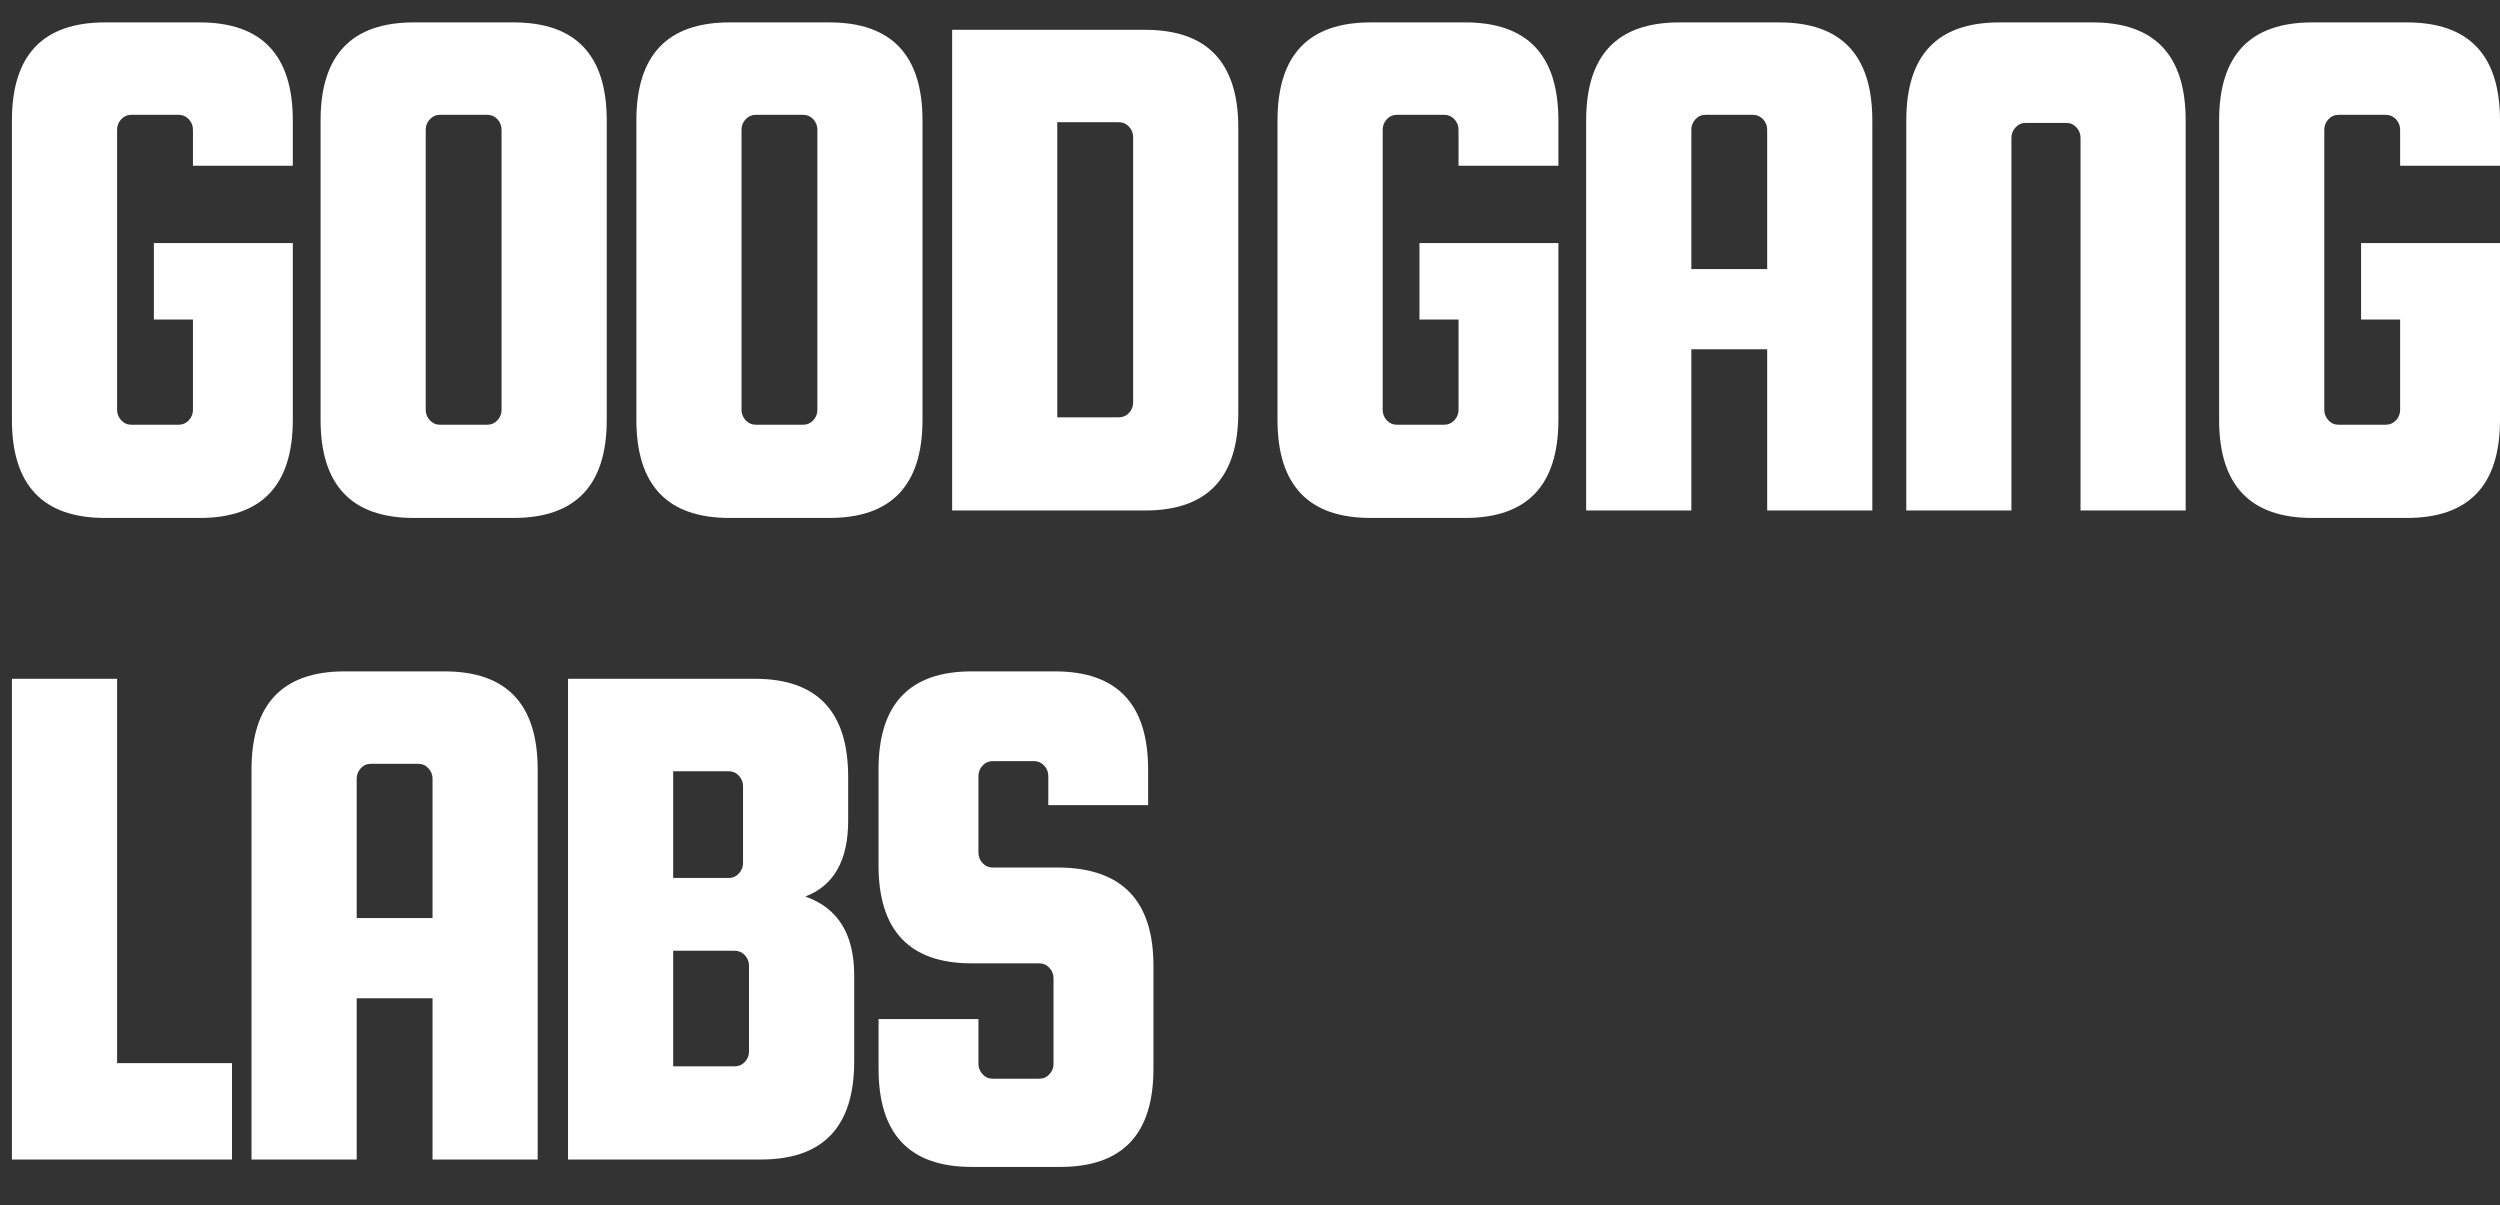 <svg width="56" height="27" viewBox="0 0 56 27" fill="none" xmlns="http://www.w3.org/2000/svg">
<rect x="0" y="0" width="56" height="27" fill="#333333" stroke="none"/>
<path fill-rule="evenodd" clip-rule="evenodd" d="M3.447 5.445V7.158H4.322V9.181C4.322 9.27 4.291 9.348 4.229 9.415C4.167 9.481 4.091 9.514 4.002 9.514H2.943C2.852 9.514 2.777 9.481 2.715 9.415C2.654 9.347 2.623 9.27 2.623 9.181V2.905C2.623 2.815 2.654 2.738 2.715 2.671C2.777 2.605 2.852 2.572 2.943 2.572H4.002C4.091 2.572 4.167 2.605 4.229 2.671C4.291 2.738 4.322 2.816 4.322 2.905V3.713H6.559V2.698C6.559 1.234 5.864 0.502 4.473 0.502H2.353C0.962 0.502 0.267 1.234 0.267 2.698V9.405C0.267 10.869 0.962 11.602 2.353 11.602H4.473C5.864 11.602 6.559 10.869 6.559 9.405V5.445H3.447ZM13.591 9.405V2.698C13.591 1.234 12.896 0.502 11.505 0.502H9.268C7.877 0.502 7.181 1.234 7.181 2.698V9.405C7.181 10.869 7.877 11.602 9.268 11.602H11.505C12.896 11.602 13.591 10.869 13.591 9.405ZM11.235 2.905V9.182C11.235 9.27 11.204 9.348 11.143 9.415C11.081 9.481 11.005 9.514 10.915 9.514H9.856C9.766 9.514 9.691 9.481 9.629 9.415C9.567 9.347 9.536 9.27 9.536 9.181V2.905C9.536 2.815 9.567 2.738 9.629 2.671C9.691 2.605 9.766 2.572 9.856 2.572H10.915C11.005 2.572 11.081 2.605 11.143 2.671C11.204 2.738 11.235 2.816 11.235 2.905ZM20.664 2.698V9.405C20.664 10.869 19.969 11.602 18.578 11.602H16.341C14.95 11.602 14.255 10.869 14.255 9.405V2.698C14.255 1.234 14.95 0.502 16.341 0.502H18.578C19.969 0.502 20.664 1.234 20.664 2.698ZM18.309 9.182V2.905C18.309 2.816 18.279 2.738 18.217 2.671C18.155 2.605 18.079 2.572 17.99 2.572H16.93C16.84 2.572 16.765 2.605 16.703 2.671C16.641 2.738 16.61 2.815 16.61 2.905V9.181C16.61 9.27 16.641 9.347 16.703 9.415C16.765 9.481 16.84 9.514 16.93 9.514H17.99C18.079 9.514 18.155 9.481 18.217 9.415C18.279 9.348 18.309 9.27 18.309 9.182ZM27.738 2.864C27.738 1.4 27.043 0.668 25.652 0.668H21.328V11.435H25.652C27.043 11.435 27.738 10.702 27.738 9.238V2.864ZM25.382 3.071V9.015C25.382 9.104 25.351 9.182 25.29 9.249C25.228 9.315 25.152 9.348 25.062 9.348H23.683V2.738H25.062C25.152 2.738 25.228 2.772 25.29 2.838C25.351 2.905 25.382 2.983 25.382 3.071ZM31.796 7.158V5.445H34.908V9.405C34.908 10.869 34.213 11.602 32.822 11.602H30.702C29.311 11.602 28.616 10.869 28.616 9.405V2.698C28.616 1.234 29.311 0.502 30.702 0.502H32.822C34.213 0.502 34.908 1.234 34.908 2.698V3.713H32.671V2.905C32.671 2.816 32.64 2.738 32.578 2.671C32.516 2.605 32.44 2.572 32.351 2.572H31.291C31.201 2.572 31.126 2.605 31.064 2.671C31.003 2.738 30.972 2.815 30.972 2.905V9.181C30.972 9.27 31.003 9.347 31.064 9.415C31.126 9.481 31.201 9.514 31.291 9.514H32.351C32.44 9.514 32.516 9.481 32.578 9.415C32.64 9.348 32.671 9.27 32.671 9.181V7.158H31.796ZM52.888 5.445V7.158H53.763V9.181C53.763 9.27 53.732 9.348 53.67 9.415C53.608 9.481 53.532 9.514 53.443 9.514H52.384C52.294 9.514 52.218 9.481 52.157 9.415C52.095 9.347 52.064 9.27 52.064 9.181V2.905C52.064 2.815 52.095 2.738 52.157 2.671C52.218 2.605 52.294 2.572 52.384 2.572H53.443C53.532 2.572 53.608 2.605 53.67 2.671C53.732 2.738 53.763 2.816 53.763 2.905V3.713H56V2.698C56 1.234 55.305 0.502 53.914 0.502H51.794C50.404 0.502 49.708 1.234 49.708 2.698V9.405C49.708 10.869 50.404 11.602 51.794 11.602H53.914C55.305 11.602 56 10.869 56 9.405V5.445H52.888ZM39.854 0.502C41.245 0.502 41.94 1.234 41.94 2.698V11.435H39.585V7.824H37.886V11.435H35.53V2.698C35.53 1.234 36.225 0.502 37.616 0.502H39.854ZM37.886 6.027H39.585V2.905C39.585 2.816 39.554 2.738 39.492 2.671C39.43 2.605 39.354 2.572 39.265 2.572H38.206C38.115 2.572 38.04 2.605 37.978 2.671C37.917 2.738 37.886 2.815 37.886 2.905V6.027ZM46.604 11.435H48.959V2.698C48.959 1.234 48.264 0.502 46.873 0.502H44.787C43.396 0.502 42.701 1.234 42.701 2.698V11.435H45.056V3.086C45.056 2.997 45.087 2.919 45.149 2.853C45.211 2.787 45.286 2.753 45.376 2.753H46.285C46.374 2.753 46.45 2.787 46.511 2.853C46.573 2.92 46.604 2.998 46.604 3.086V11.435ZM2.623 23.814H5.197V25.974H0.267V15.205H2.623V23.814ZM12.044 17.236C12.044 15.772 11.349 15.039 9.958 15.039H7.72C6.329 15.039 5.634 15.772 5.634 17.236V25.973H7.99V22.361H9.689V25.973H12.044V17.236ZM9.689 20.564H7.99V17.442C7.99 17.353 8.021 17.275 8.082 17.209C8.144 17.142 8.219 17.109 8.309 17.109H9.369C9.458 17.109 9.534 17.142 9.596 17.209C9.658 17.276 9.689 17.354 9.689 17.442V20.564ZM18.04 20.082C18.769 20.337 19.134 20.925 19.134 21.846V23.777C19.134 25.241 18.438 25.973 17.047 25.973H12.724V15.205H16.913C18.304 15.205 18.999 15.938 18.999 17.402V18.384C18.999 19.273 18.679 19.838 18.04 20.082ZM16.324 17.276H15.079V19.666H16.324C16.414 19.666 16.489 19.633 16.551 19.566C16.613 19.5 16.644 19.422 16.644 19.333V17.609C16.644 17.521 16.613 17.443 16.551 17.376C16.489 17.309 16.414 17.276 16.324 17.276ZM16.778 23.554V21.63C16.778 21.542 16.747 21.464 16.685 21.396C16.623 21.33 16.547 21.297 16.458 21.297H15.079V23.886H16.458C16.547 23.886 16.623 23.853 16.685 23.786C16.747 23.72 16.778 23.642 16.778 23.554ZM23.482 18.035H25.718V17.236C25.718 15.772 25.023 15.039 23.632 15.039H21.765C20.375 15.039 19.679 15.772 19.679 17.236V19.383C19.679 20.847 20.375 21.579 21.765 21.579H23.28C23.369 21.579 23.445 21.612 23.507 21.679C23.569 21.746 23.599 21.824 23.599 21.912V23.83C23.599 23.919 23.569 23.997 23.507 24.063C23.445 24.13 23.37 24.163 23.28 24.163H22.237C22.147 24.163 22.072 24.13 22.01 24.063C21.948 23.996 21.917 23.919 21.917 23.83V22.827H19.68V23.943C19.68 25.407 20.375 26.139 21.766 26.139H23.752C25.142 26.139 25.837 25.407 25.837 23.943V21.63C25.837 20.188 25.142 19.455 23.752 19.433H22.237C22.147 19.433 22.072 19.4 22.01 19.334C21.948 19.266 21.917 19.189 21.917 19.1V17.382C21.917 17.293 21.948 17.215 22.01 17.148C22.072 17.082 22.147 17.049 22.237 17.049H23.162C23.251 17.049 23.327 17.082 23.389 17.148C23.451 17.216 23.482 17.294 23.482 17.382V18.035Z" fill="white"/>
</svg>
